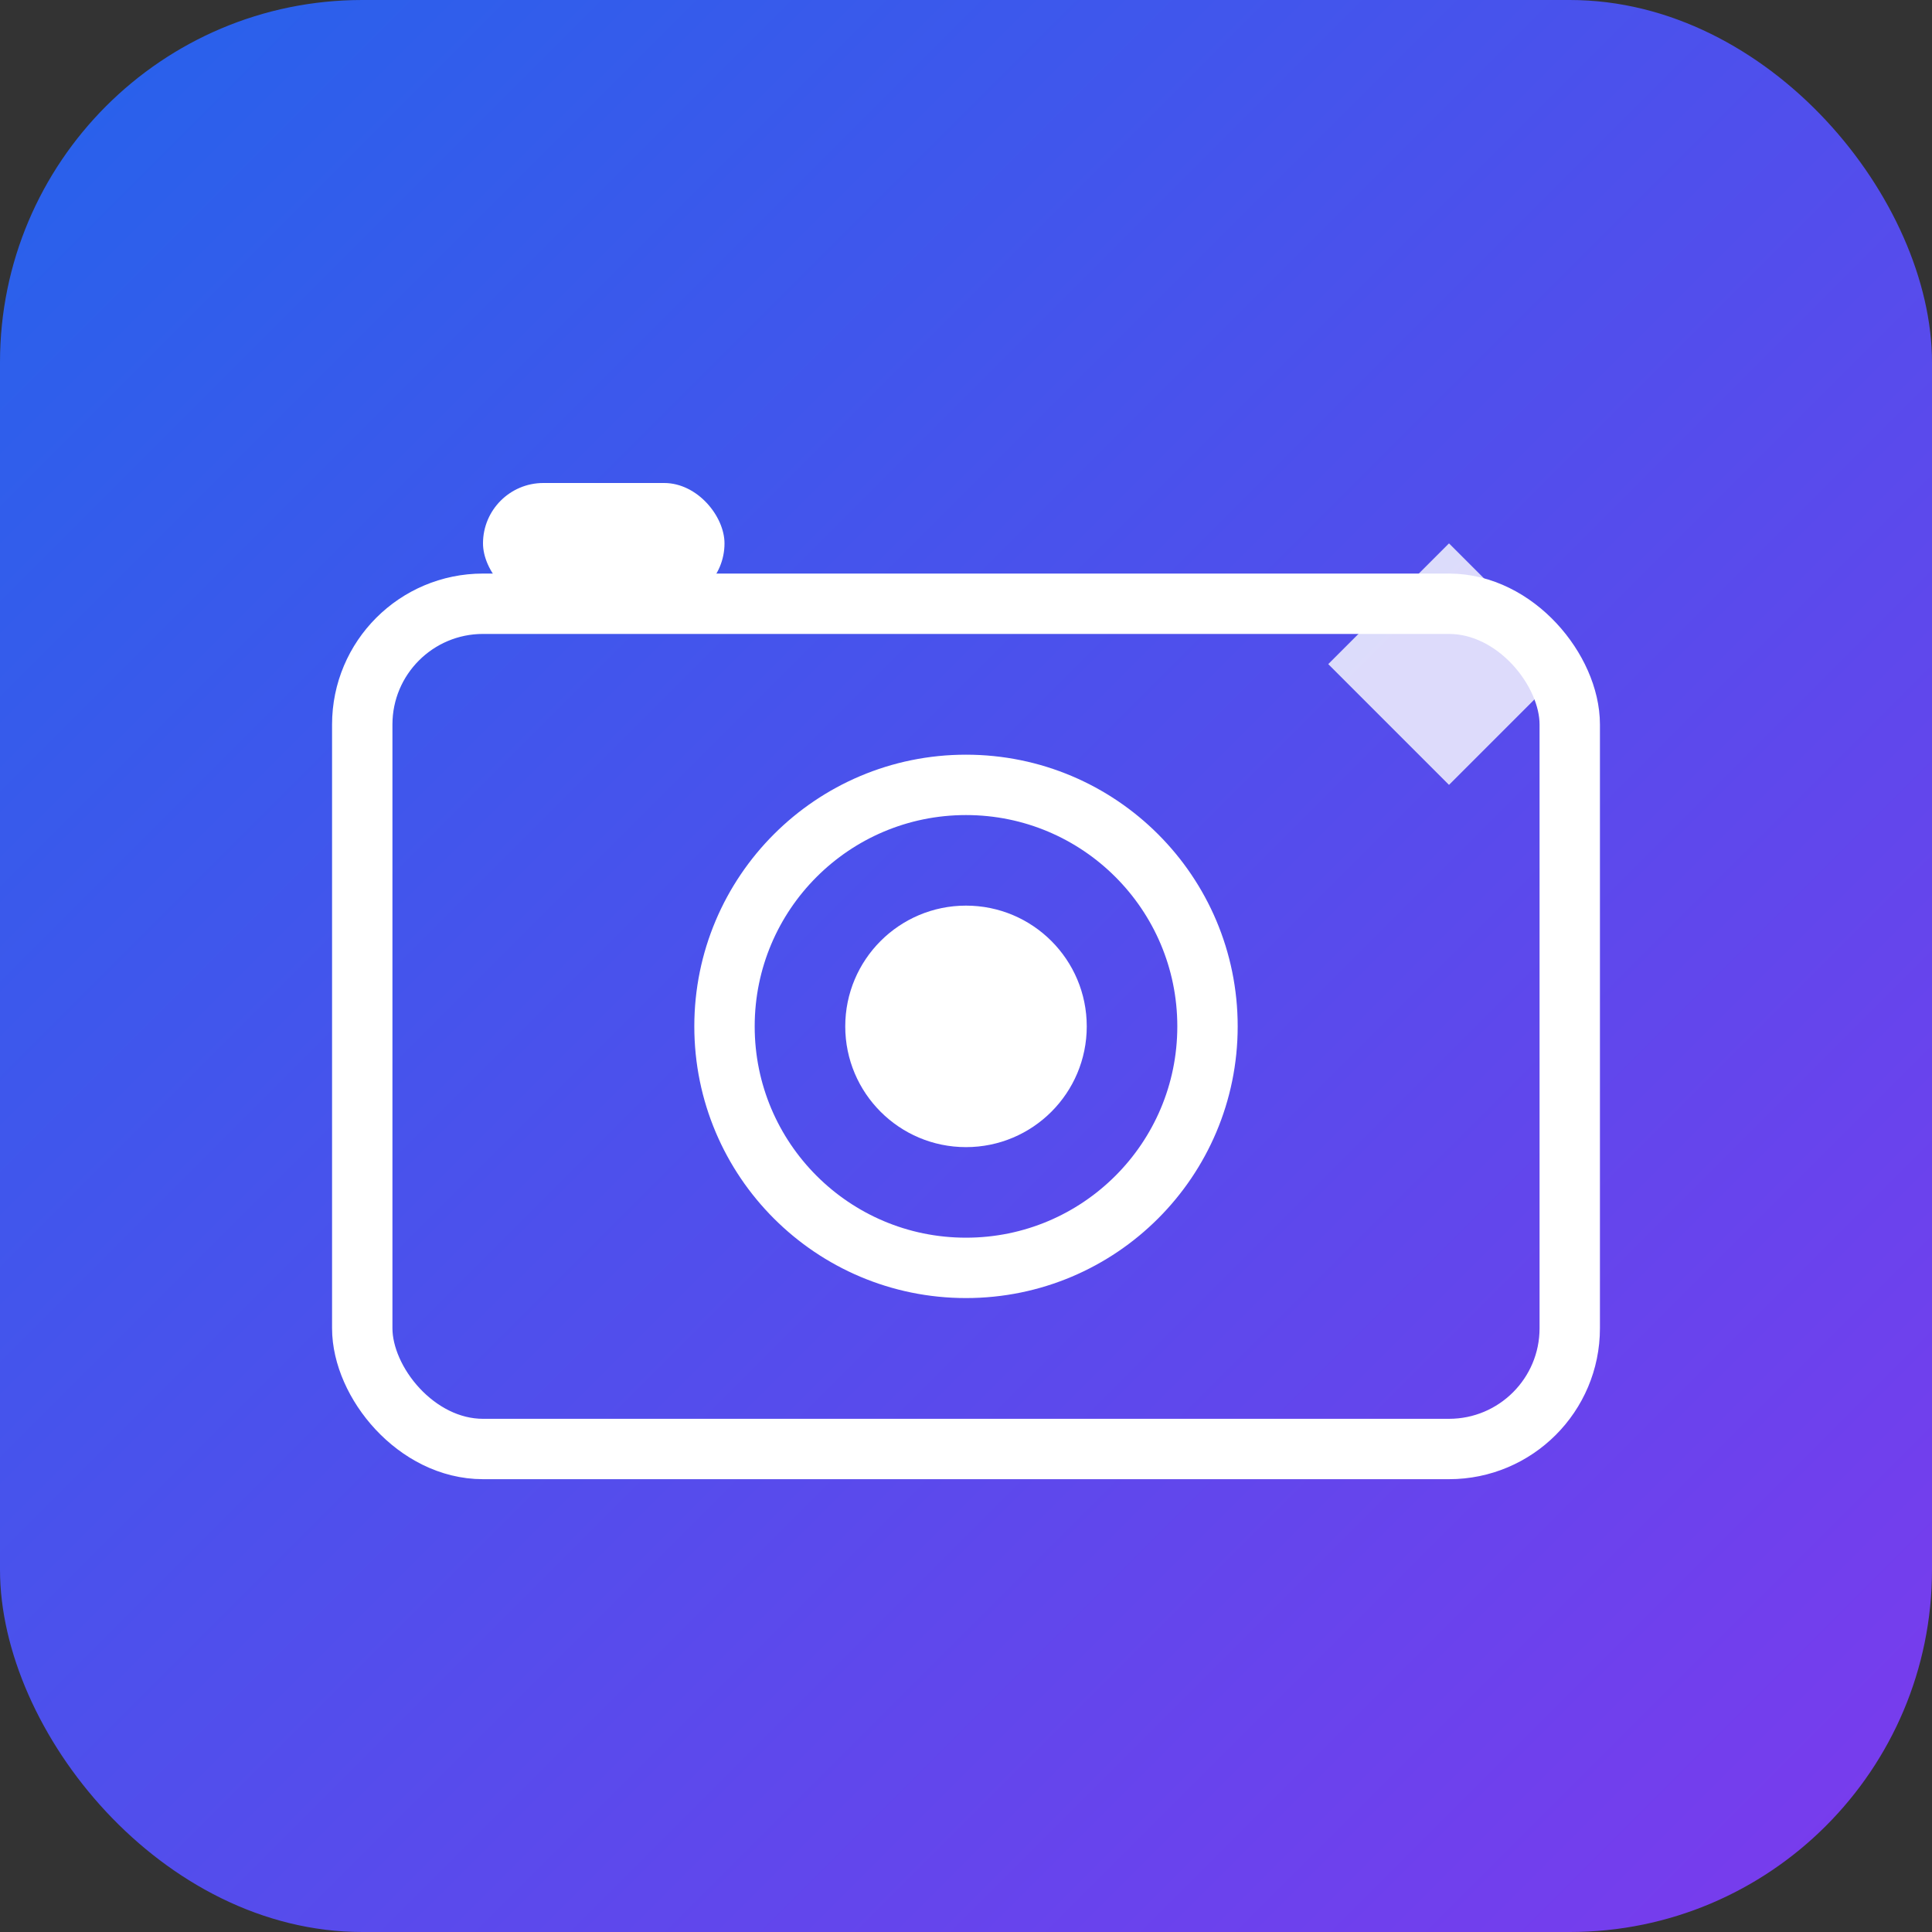 <svg xmlns="http://www.w3.org/2000/svg" viewBox="0 0 64 64" width="64" height="64">
  <rect x="0" y="0" width="64" height="64" fill="#333333" stroke="none"/>
  <defs>
    <linearGradient id="grad1" x1="0%" y1="0%" x2="100%" y2="100%">
      <stop offset="0%" style="stop-color:#2563eb;stop-opacity:1" />
      <stop offset="100%" style="stop-color:#7c3aed;stop-opacity:1" />
    </linearGradient>
  </defs>
  <rect width="64" height="64" rx="12" fill="url(#grad1)"/>
  <g fill="white">
    <!-- Camera icon -->
    <rect x="12" y="20" width="40" height="28" rx="4" fill="none" stroke="white" stroke-width="2"/>
    <circle cx="32" cy="34" r="8" fill="none" stroke="white" stroke-width="2"/>
    <circle cx="32" cy="34" r="4" fill="white"/>
    <rect x="16" y="16" width="8" height="4" rx="2" fill="white"/>
    <!-- Flash indicator -->
    <path d="M44 22 L48 18 L52 22 L48 26 Z" fill="white" opacity="0.8"/>
  </g>
</svg> 